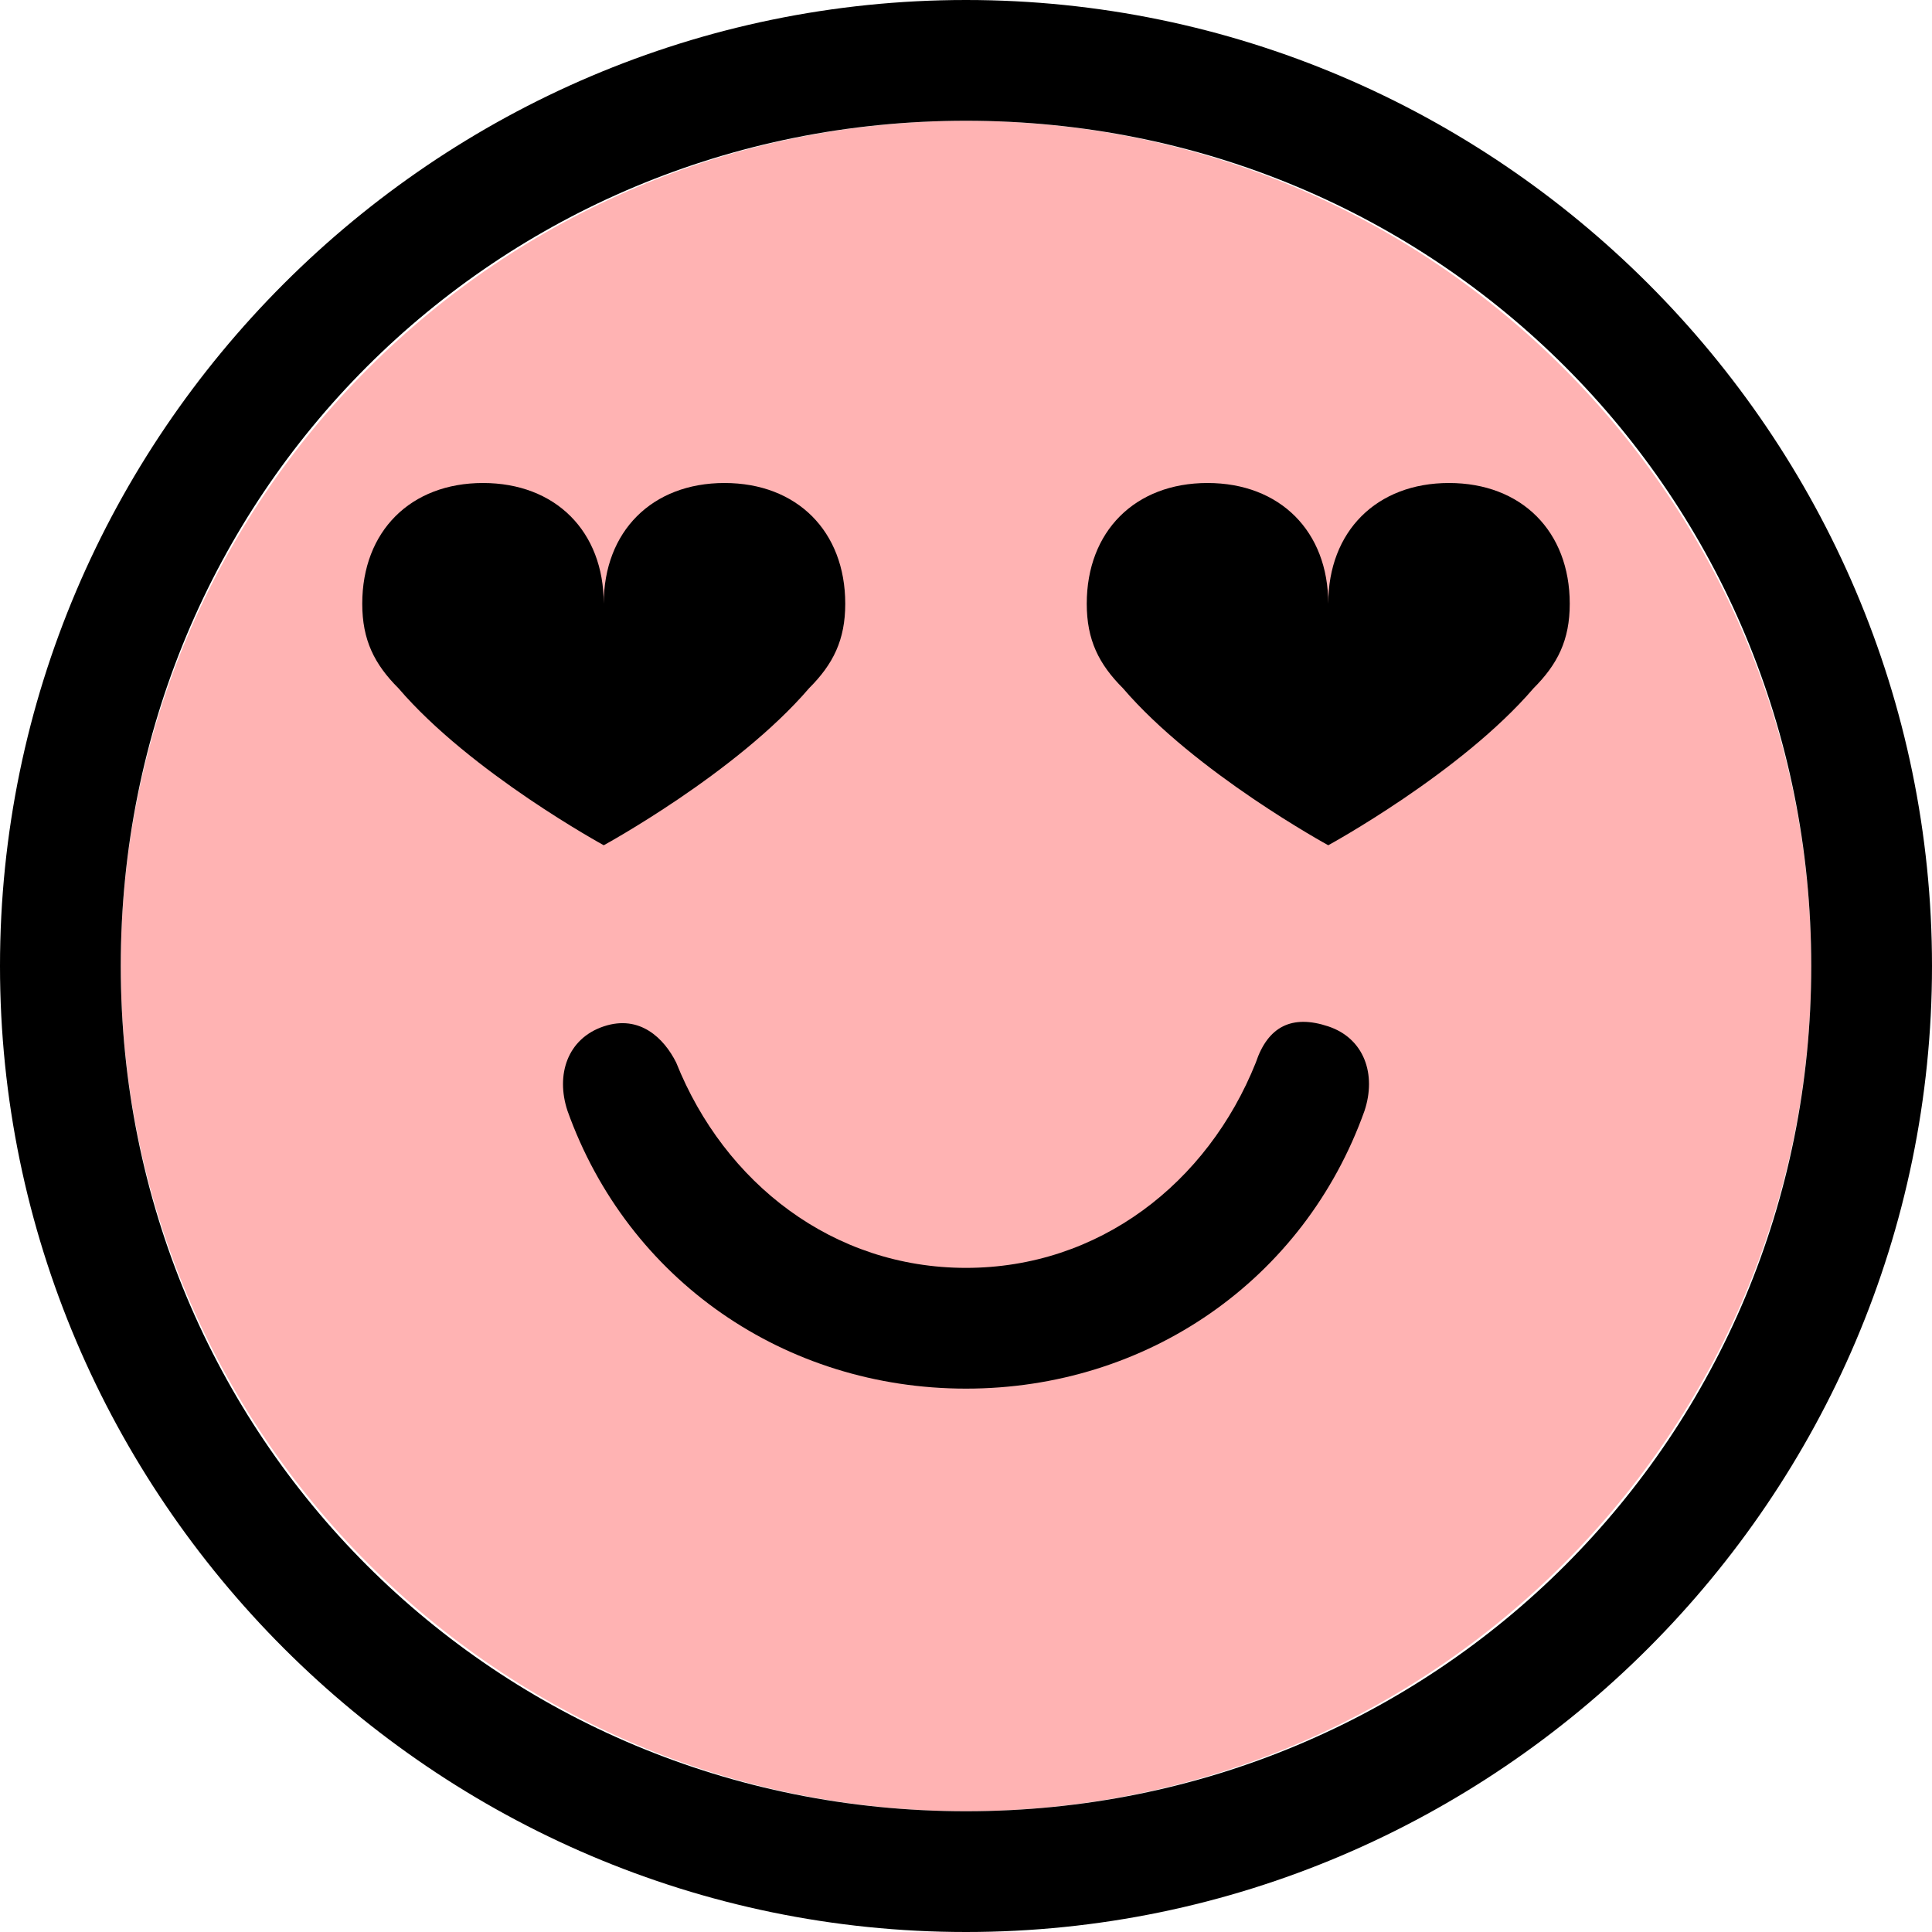 <svg width="16" height="16" viewBox="0 0 16 16" fill="none" xmlns="http://www.w3.org/2000/svg">
<g clip-path="url(#clip0_7_1361)">
<path d="M8 15C11.866 15 15 11.866 15 8C15 4.134 11.866 1 8 1C4.134 1 1 4.134 1 8C1 11.866 4.134 15 8 15Z" fill="#FF0000" fill-opacity="0.3"/>
<path d="M8 0C3.6 0 0 3.6 0 8C0 12.4 3.6 16 8 16C12.4 16 16 12.4 16 8C16 3.6 12.4 0 8 0ZM8 15C4.1 15 1 11.9 1 8C1 4.1 4.1 1 8 1C11.9 1 15 4.1 15 8C15 11.9 11.9 15 8 15Z" fill="black"/>
<path d="M11 8.5C10.7 8.4 10.5 8.5 10.4 8.8C10 9.8 9.1 10.5 8 10.5C6.9 10.5 6 9.8 5.6 8.8C5.5 8.6 5.3 8.4 5 8.5C4.7 8.6 4.6 8.9 4.7 9.2C5.2 10.6 6.5 11.5 8 11.5C9.5 11.5 10.8 10.6 11.3 9.2C11.4 8.9 11.3 8.6 11 8.5Z" fill="black"/>
<path d="M6.7 5.7C6.9 5.5 7 5.3 7 5C7 4.4 6.6 4 6 4C5.4 4 5 4.4 5 5C5 4.4 4.6 4 4 4C3.4 4 3 4.4 3 5C3 5.3 3.1 5.5 3.3 5.7C3.9 6.4 5 7 5 7C5 7 6.1 6.4 6.7 5.7Z" fill="black"/>
<path d="M12 4C11.4 4 11 4.4 11 5C11 4.4 10.6 4 10 4C9.4 4 9 4.4 9 5C9 5.3 9.1 5.5 9.3 5.7C9.9 6.4 11 7 11 7C11 7 12.1 6.4 12.7 5.7C12.9 5.5 13 5.3 13 5C13 4.4 12.6 4 12 4Z" fill="black"/>
</g>
<defs>
<clipPath id="clip0_7_1361">
<rect width="16" height="16" fill="white"/>
</clipPath>
</defs>
</svg>
